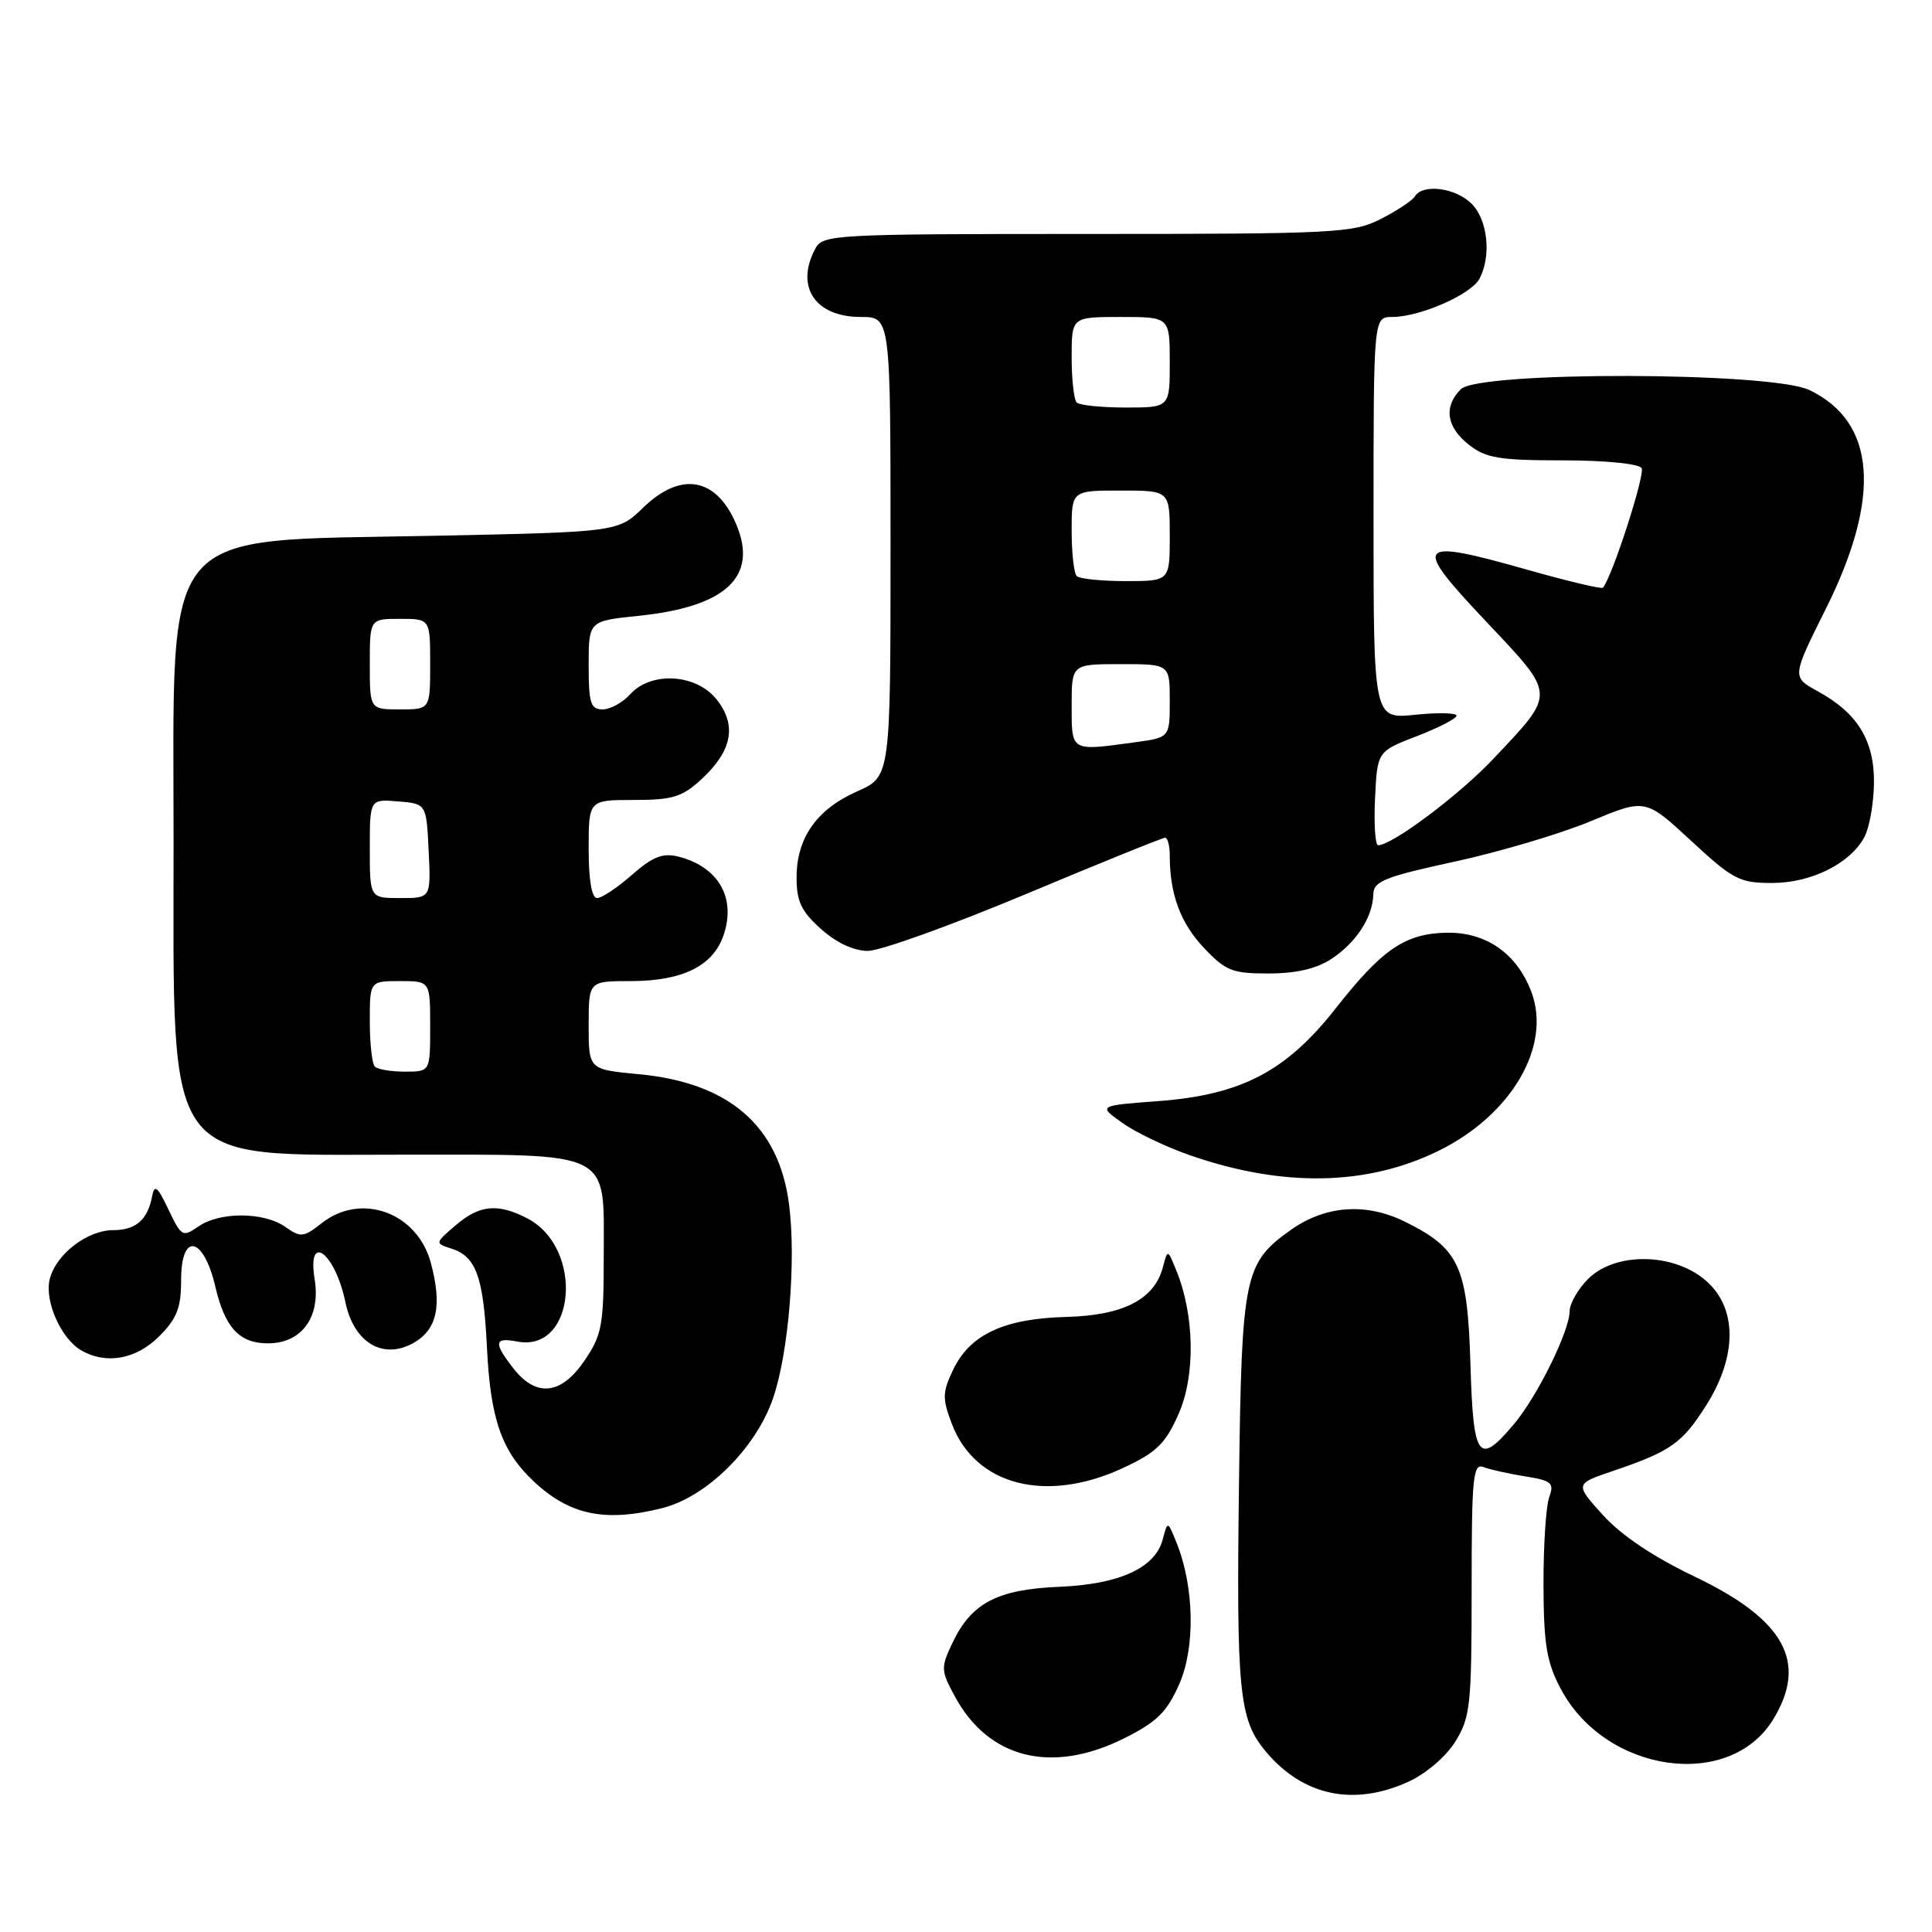 <?xml version="1.0" encoding="UTF-8" standalone="no"?>
<!DOCTYPE svg PUBLIC "-//W3C//DTD SVG 1.1//EN" "http://www.w3.org/Graphics/SVG/1.1/DTD/svg11.dtd" >
<svg xmlns="http://www.w3.org/2000/svg" xmlns:xlink="http://www.w3.org/1999/xlink" version="1.1" viewBox="0 0 256 256">
 <g >
 <path fill="currentColor"
d=" M 186.60 236.10 C 188.97 235.02 191.59 232.77 192.85 230.75 C 194.83 227.54 195.00 225.92 195.00 210.52 C 195.00 195.65 195.18 193.85 196.59 194.40 C 197.46 194.73 199.95 195.29 202.11 195.63 C 205.61 196.19 205.96 196.50 205.28 198.38 C 204.85 199.55 204.51 204.78 204.52 210.00 C 204.55 217.89 204.93 220.22 206.79 223.75 C 212.71 234.95 229.18 237.32 234.97 227.81 C 239.58 220.25 236.47 214.60 224.57 208.92 C 219.09 206.30 214.83 203.44 212.40 200.76 C 208.67 196.63 208.67 196.63 213.70 194.92 C 221.36 192.32 222.89 191.25 226.07 186.23 C 230.26 179.62 230.21 173.19 225.92 169.59 C 221.63 165.97 214.00 165.91 210.45 169.45 C 209.10 170.80 208.00 172.72 207.99 173.70 C 207.98 176.37 203.70 185.04 200.57 188.75 C 195.90 194.28 195.21 193.32 194.84 180.75 C 194.45 167.79 193.38 165.45 186.18 161.89 C 181.01 159.33 175.61 159.72 171.03 162.98 C 164.87 167.36 164.53 169.00 164.18 196.00 C 163.81 224.30 164.16 227.85 167.76 232.13 C 172.68 237.97 179.37 239.38 186.60 236.10 Z  M 148.93 230.35 C 153.28 228.18 154.61 226.88 156.25 223.17 C 158.41 218.29 158.25 210.24 155.89 204.40 C 154.72 201.50 154.72 201.50 154.07 203.97 C 153.08 207.76 148.34 209.93 140.35 210.26 C 132.18 210.60 128.73 212.40 126.24 217.62 C 124.64 220.98 124.65 221.32 126.53 224.79 C 130.98 233.04 139.36 235.12 148.93 230.35 Z  M 87.76 199.83 C 93.66 198.34 100.16 191.90 102.44 185.26 C 104.48 179.33 105.50 167.12 104.57 159.71 C 103.26 149.20 96.65 143.45 84.58 142.33 C 78.00 141.71 78.00 141.71 78.00 135.86 C 78.00 130.00 78.00 130.00 83.55 130.00 C 90.39 130.00 94.45 128.02 95.85 123.99 C 97.59 119.00 95.22 114.85 89.87 113.50 C 87.81 112.99 86.49 113.51 83.74 115.92 C 81.81 117.62 79.73 119.00 79.12 119.00 C 78.41 119.00 78.00 116.62 78.00 112.50 C 78.00 106.00 78.00 106.00 83.98 106.00 C 89.12 106.00 90.39 105.61 92.95 103.25 C 97.01 99.50 97.67 96.12 94.98 92.71 C 92.29 89.28 86.29 88.91 83.50 92.00 C 82.50 93.10 80.86 94.00 79.85 94.00 C 78.26 94.00 78.00 93.17 78.00 88.14 C 78.00 82.28 78.00 82.28 84.63 81.60 C 96.18 80.41 100.46 76.43 97.58 69.53 C 94.96 63.27 90.25 62.40 85.24 67.25 C 81.89 70.50 81.89 70.50 57.20 71.00 C 20.74 71.74 23.00 69.06 23.00 111.50 C 23.00 155.26 21.34 153.00 53.41 153.00 C 81.41 153.00 80.00 152.29 80.00 166.32 C 80.00 175.61 79.77 176.88 77.46 180.27 C 74.38 184.81 71.09 185.20 68.07 181.37 C 65.36 177.92 65.46 177.17 68.54 177.76 C 76.30 179.25 77.43 165.34 69.85 161.43 C 65.95 159.41 63.52 159.65 60.36 162.37 C 57.62 164.73 57.61 164.74 59.80 165.44 C 63.09 166.48 64.06 169.18 64.52 178.48 C 64.98 188.05 66.46 192.29 70.73 196.30 C 75.48 200.76 80.19 201.74 87.76 199.83 Z  M 148.80 194.52 C 153.26 192.44 154.42 191.31 156.17 187.35 C 158.41 182.29 158.29 174.33 155.89 168.40 C 154.72 165.50 154.72 165.50 154.09 167.91 C 152.96 172.18 148.85 174.30 141.30 174.50 C 133.06 174.71 128.53 176.82 126.30 181.49 C 124.86 184.51 124.85 185.31 126.13 188.68 C 129.23 196.84 138.62 199.25 148.80 194.52 Z  M 21.08 177.08 C 23.46 174.70 24.00 173.30 24.00 169.58 C 24.00 163.20 26.97 163.81 28.54 170.51 C 29.80 175.93 31.73 178.00 35.50 178.00 C 39.99 178.00 42.51 174.53 41.69 169.48 C 40.67 163.17 44.41 166.00 45.77 172.56 C 46.88 177.89 50.73 180.21 54.75 177.97 C 57.92 176.20 58.62 173.02 57.08 167.31 C 55.29 160.66 47.86 157.96 42.65 162.06 C 40.22 163.97 39.85 164.01 37.79 162.56 C 34.95 160.57 29.09 160.55 26.28 162.52 C 24.21 163.96 24.03 163.86 22.32 160.27 C 20.88 157.22 20.46 156.88 20.16 158.50 C 19.58 161.62 18.00 163.00 15.01 163.00 C 11.56 163.00 7.42 166.19 6.59 169.49 C 5.87 172.37 8.07 177.36 10.75 178.92 C 14.05 180.84 18.02 180.13 21.08 177.08 Z  M 190.57 152.51 C 200.29 147.76 205.64 138.59 202.90 131.39 C 200.96 126.30 196.88 123.48 191.63 123.59 C 186.18 123.71 183.13 125.79 177.00 133.60 C 170.42 141.97 164.49 145.07 153.50 145.90 C 145.50 146.50 145.50 146.50 148.71 148.79 C 150.48 150.05 154.53 151.99 157.71 153.09 C 169.96 157.34 181.09 157.15 190.57 152.51 Z  M 176.43 127.05 C 179.72 124.89 181.91 121.50 181.97 118.50 C 182.00 116.77 183.48 116.18 192.75 114.17 C 198.66 112.89 206.77 110.48 210.76 108.82 C 218.02 105.80 218.02 105.80 224.07 111.40 C 229.63 116.55 230.49 117.00 234.81 117.00 C 240.02 116.99 245.16 114.43 247.05 110.90 C 247.70 109.68 248.27 106.51 248.31 103.84 C 248.39 98.17 246.17 94.50 240.88 91.61 C 237.42 89.71 237.42 89.71 241.93 80.68 C 249.34 65.82 248.58 55.88 239.72 51.67 C 234.63 49.26 195.97 49.17 193.57 51.57 C 191.26 53.88 191.65 56.58 194.63 58.93 C 196.89 60.70 198.67 61.00 207.08 61.00 C 212.72 61.00 217.15 61.44 217.52 62.03 C 218.02 62.84 213.65 76.36 212.40 77.87 C 212.23 78.08 207.81 77.03 202.58 75.55 C 187.53 71.28 187.02 71.87 196.82 82.25 C 206.29 92.30 206.26 91.67 197.73 100.70 C 193.27 105.40 184.46 112.00 182.61 112.00 C 182.22 112.00 182.04 109.20 182.20 105.78 C 182.50 99.56 182.50 99.56 187.75 97.54 C 190.64 96.42 193.00 95.21 193.00 94.83 C 193.00 94.45 190.53 94.40 187.50 94.71 C 182.00 95.28 182.00 95.28 182.00 68.64 C 182.00 42.00 182.00 42.00 184.48 42.00 C 188.13 42.00 194.91 39.03 196.03 36.95 C 197.64 33.94 197.14 29.14 195.00 27.00 C 192.88 24.88 188.54 24.31 187.49 26.01 C 187.15 26.57 185.11 27.92 182.97 29.01 C 179.31 30.88 177.02 31.00 144.08 31.00 C 110.49 31.00 109.03 31.08 108.04 32.93 C 105.33 37.99 108.00 42.00 114.07 42.00 C 118.00 42.00 118.00 42.00 118.00 72.45 C 118.00 102.91 118.00 102.91 113.58 104.86 C 108.22 107.23 105.55 111.03 105.55 116.27 C 105.55 119.44 106.17 120.76 108.79 123.10 C 110.82 124.92 113.14 126.00 115.00 126.00 C 116.63 126.00 126.02 122.62 135.87 118.50 C 145.72 114.37 154.05 111.00 154.39 111.00 C 154.72 111.00 155.00 112.07 155.00 113.38 C 155.00 118.47 156.41 122.30 159.51 125.58 C 162.41 128.65 163.28 129.00 168.12 128.99 C 171.75 128.99 174.45 128.36 176.43 127.05 Z  M 49.67 141.33 C 49.30 140.97 49.00 138.27 49.00 135.33 C 49.00 130.00 49.00 130.00 53.00 130.00 C 57.00 130.00 57.00 130.00 57.00 136.00 C 57.00 142.00 57.00 142.00 53.67 142.00 C 51.83 142.00 50.03 141.70 49.67 141.33 Z  M 49.00 112.44 C 49.00 105.88 49.00 105.88 52.75 106.19 C 56.50 106.50 56.50 106.50 56.80 112.75 C 57.10 119.00 57.10 119.00 53.05 119.00 C 49.00 119.00 49.00 119.00 49.00 112.44 Z  M 49.00 88.00 C 49.00 82.00 49.00 82.00 53.00 82.00 C 57.00 82.00 57.00 82.00 57.00 88.00 C 57.00 94.00 57.00 94.00 53.00 94.00 C 49.00 94.00 49.00 94.00 49.00 88.00 Z  M 142.00 93.50 C 142.00 88.00 142.00 88.00 148.50 88.00 C 155.00 88.00 155.00 88.00 155.00 92.86 C 155.00 97.73 155.00 97.73 150.36 98.36 C 141.82 99.53 142.00 99.64 142.00 93.50 Z  M 142.67 76.33 C 142.30 75.97 142.00 73.27 142.00 70.33 C 142.00 65.00 142.00 65.00 148.50 65.00 C 155.00 65.00 155.00 65.00 155.00 71.00 C 155.00 77.00 155.00 77.00 149.17 77.00 C 145.96 77.00 143.03 76.70 142.67 76.33 Z  M 142.67 53.33 C 142.30 52.97 142.00 50.27 142.00 47.33 C 142.00 42.00 142.00 42.00 148.50 42.00 C 155.00 42.00 155.00 42.00 155.00 48.00 C 155.00 54.00 155.00 54.00 149.17 54.00 C 145.96 54.00 143.03 53.70 142.67 53.33 Z "/>
</g>
</svg>